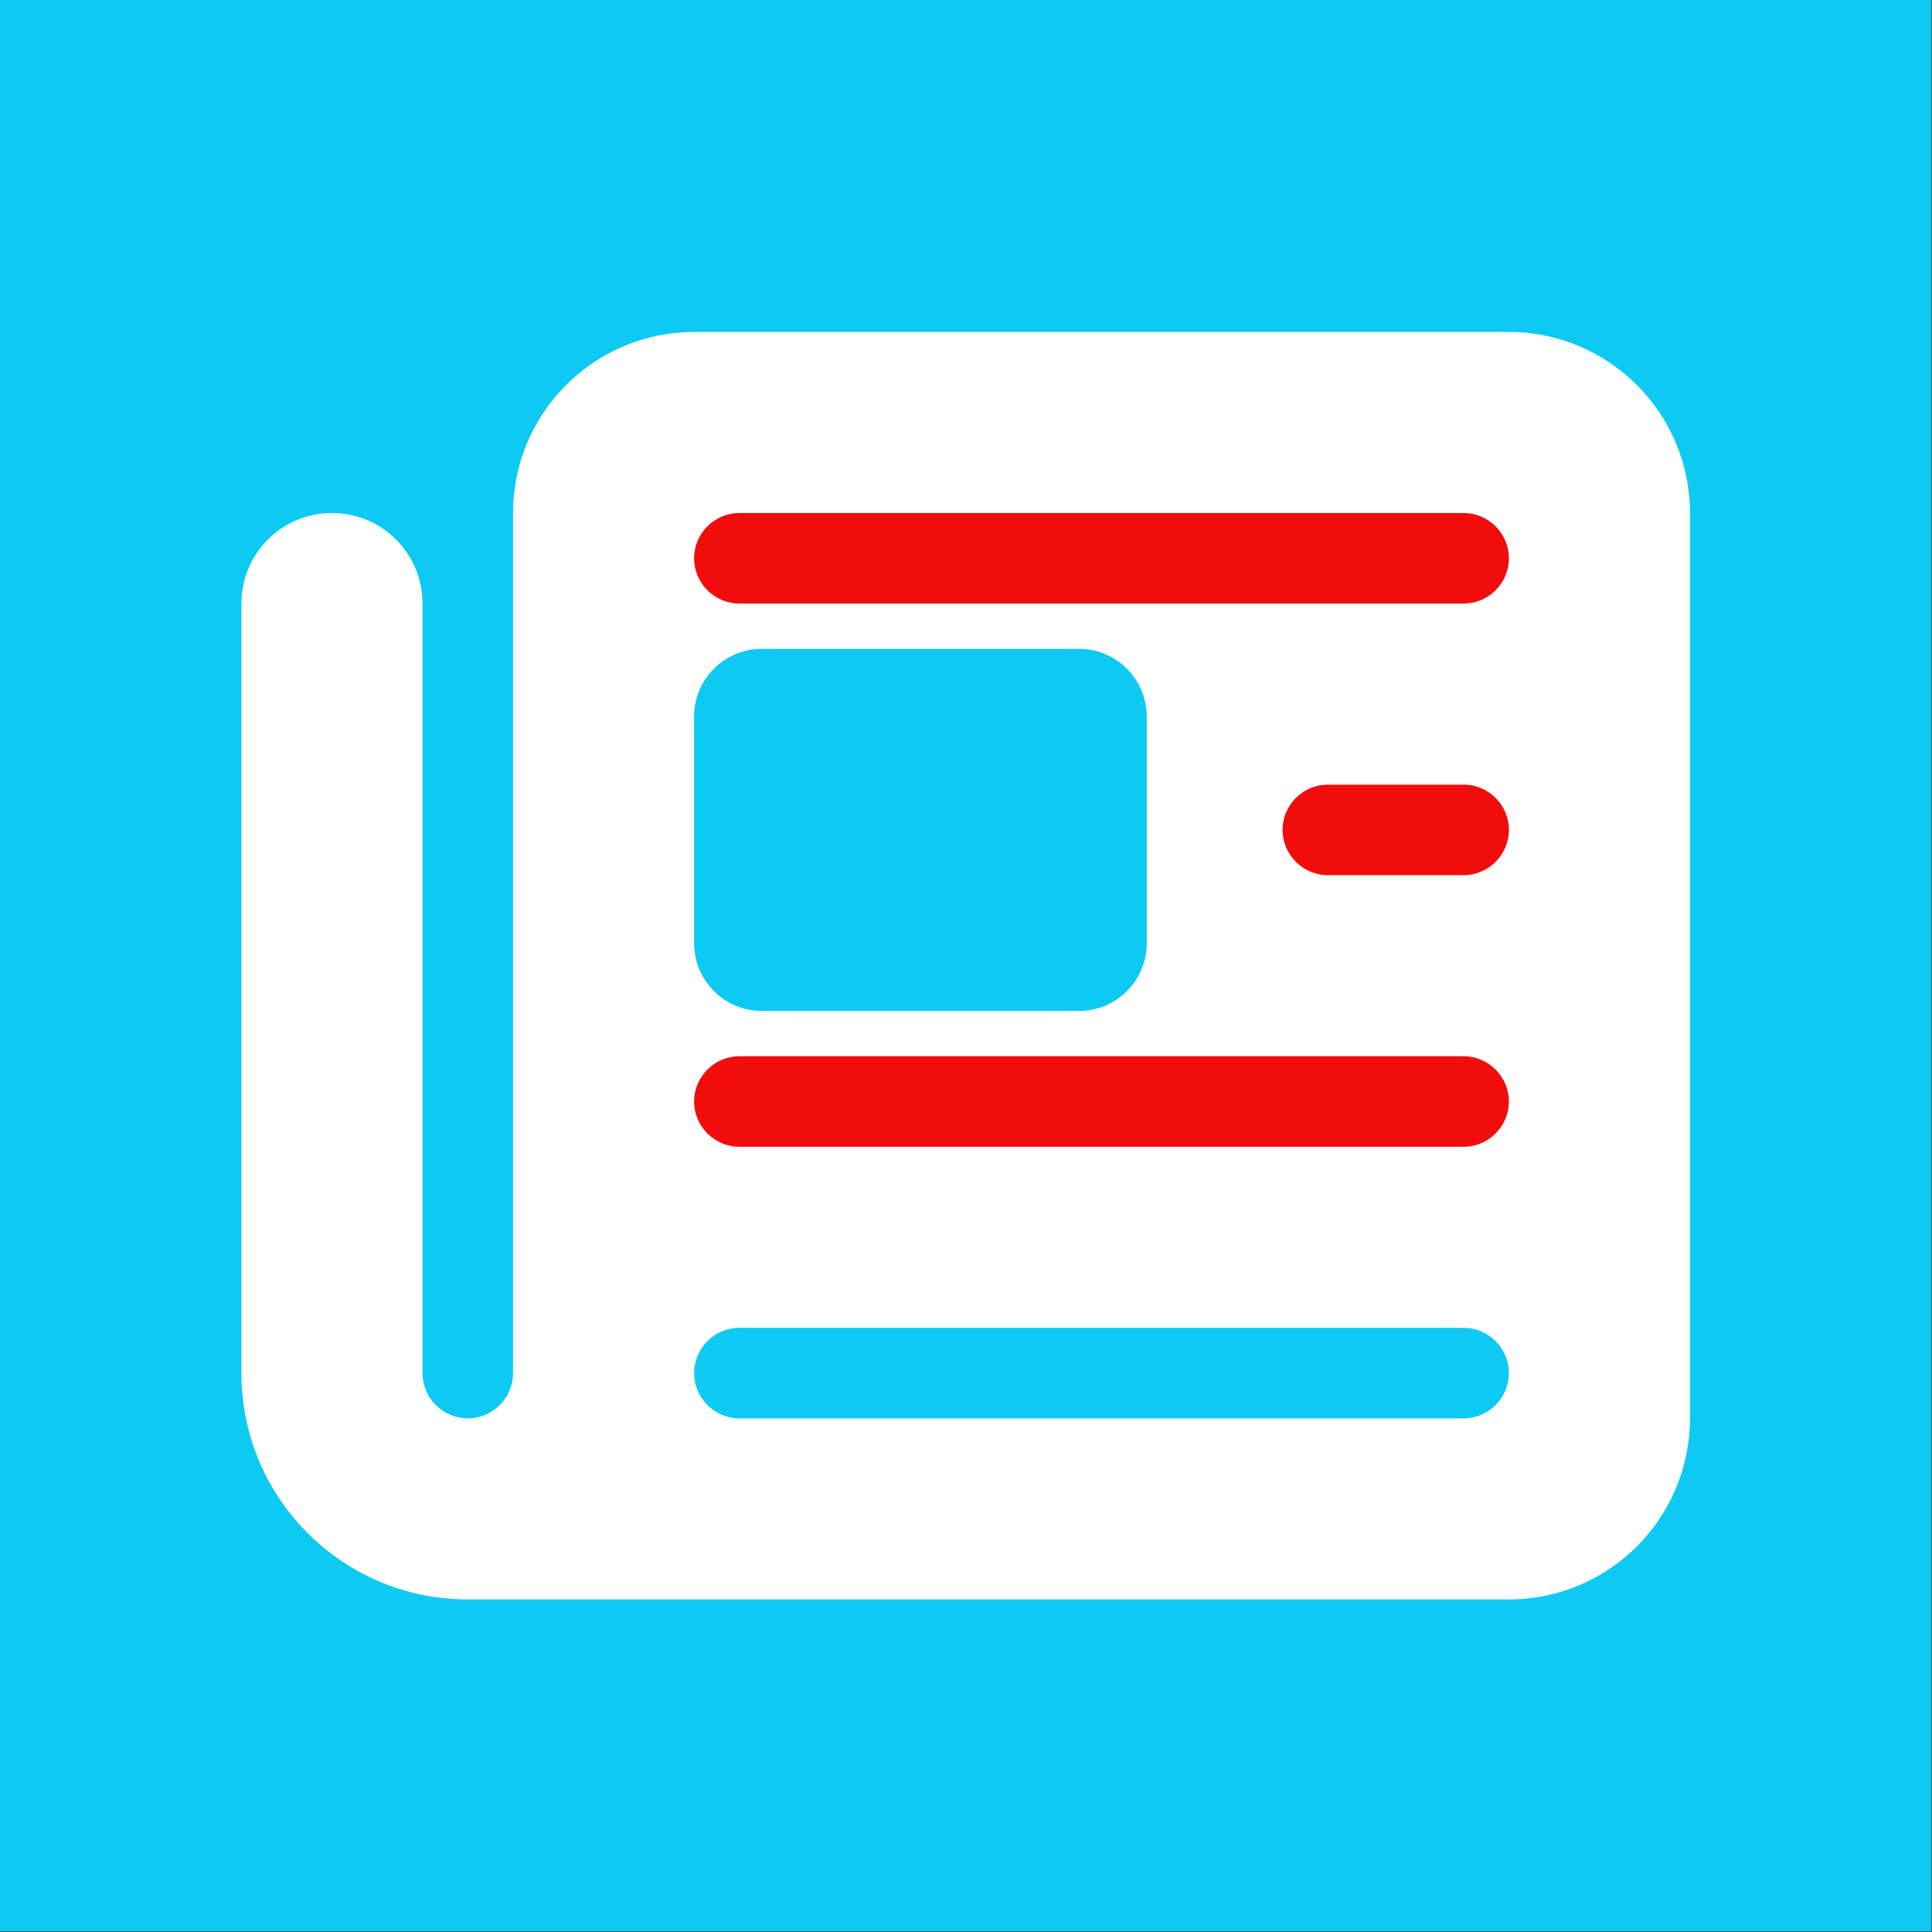 <?xml version="1.0" encoding="UTF-8" standalone="no"?><!DOCTYPE svg PUBLIC "-//W3C//DTD SVG 1.1//EN" "http://www.w3.org/Graphics/SVG/1.1/DTD/svg11.dtd"><svg width="100%" height="100%" viewBox="0 0 2134 2134" version="1.1" xmlns="http://www.w3.org/2000/svg" xmlns:xlink="http://www.w3.org/1999/xlink" xml:space="preserve" xmlns:serif="http://www.serif.com/" style="fill-rule:evenodd;clip-rule:evenodd;stroke-linejoin:round;stroke-miterlimit:2;"><rect x="0" y="0" width="2134" height="2134" fill="#333333" stroke="none"/><rect id="bg" x="0" y="0" width="2133.33" height="2133.33" style="fill:#0dcaf2;"/><path d="M566.667,566.667c-0,-110.313 89.687,-200 200,-200l900,-0c110.312,-0 200,89.687 200,200l-0,1000c-0,110.312 -89.688,200 -200,200l-1150,-0c-138.125,-0 -250,-111.875 -250,-250l-0,-850c-0,-55.313 44.687,-100 100,-100c55.312,-0 100,44.687 100,100l-0,850c-0,27.5 22.5,50 50,50c27.5,-0 50,-22.5 50,-50l-0,-950Z" style="fill:#fff;"/><path d="M766.667,791.667l-0,250c-0,41.562 33.437,75 75,75l350,-0c41.562,-0 75,-33.438 75,-75l-0,-250c-0,-41.563 -33.438,-75 -75,-75l-350,-0c-41.563,-0 -75,33.437 -75,75Z" style="fill:#0dcaf2;"/><path d="M766.667,1516.67c-0,27.5 22.5,50 50,50l800,-0c27.5,-0 50,-22.5 50,-50c-0,-27.5 -22.5,-50 -50,-50l-800,-0c-27.5,-0 -50,22.5 -50,50Z" style="fill:#0dcaf2;"/><path d="M1416.67,916.667c-0,27.5 22.5,50 50,50l150,-0c27.5,-0 50,-22.5 50,-50c-0,-27.5 -22.5,-50 -50,-50l-150,-0c-27.5,-0 -50,22.5 -50,50Z" style="fill:#f20d0d;"/><path d="M766.667,1216.67c-0,27.5 22.5,50 50,50l800,-0c27.5,-0 50,-22.5 50,-50c-0,-27.5 -22.5,-50 -50,-50l-800,-0c-27.5,-0 -50,22.5 -50,50Z" style="fill:#f20d0d;"/><path d="M766.667,616.667c-0,27.5 22.5,50 50,50l800,-0c27.5,-0 50,-22.5 50,-50c-0,-27.5 -22.5,-50 -50,-50l-800,-0c-27.5,-0 -50,22.5 -50,50Z" style="fill:#f20d0d;"/></svg>